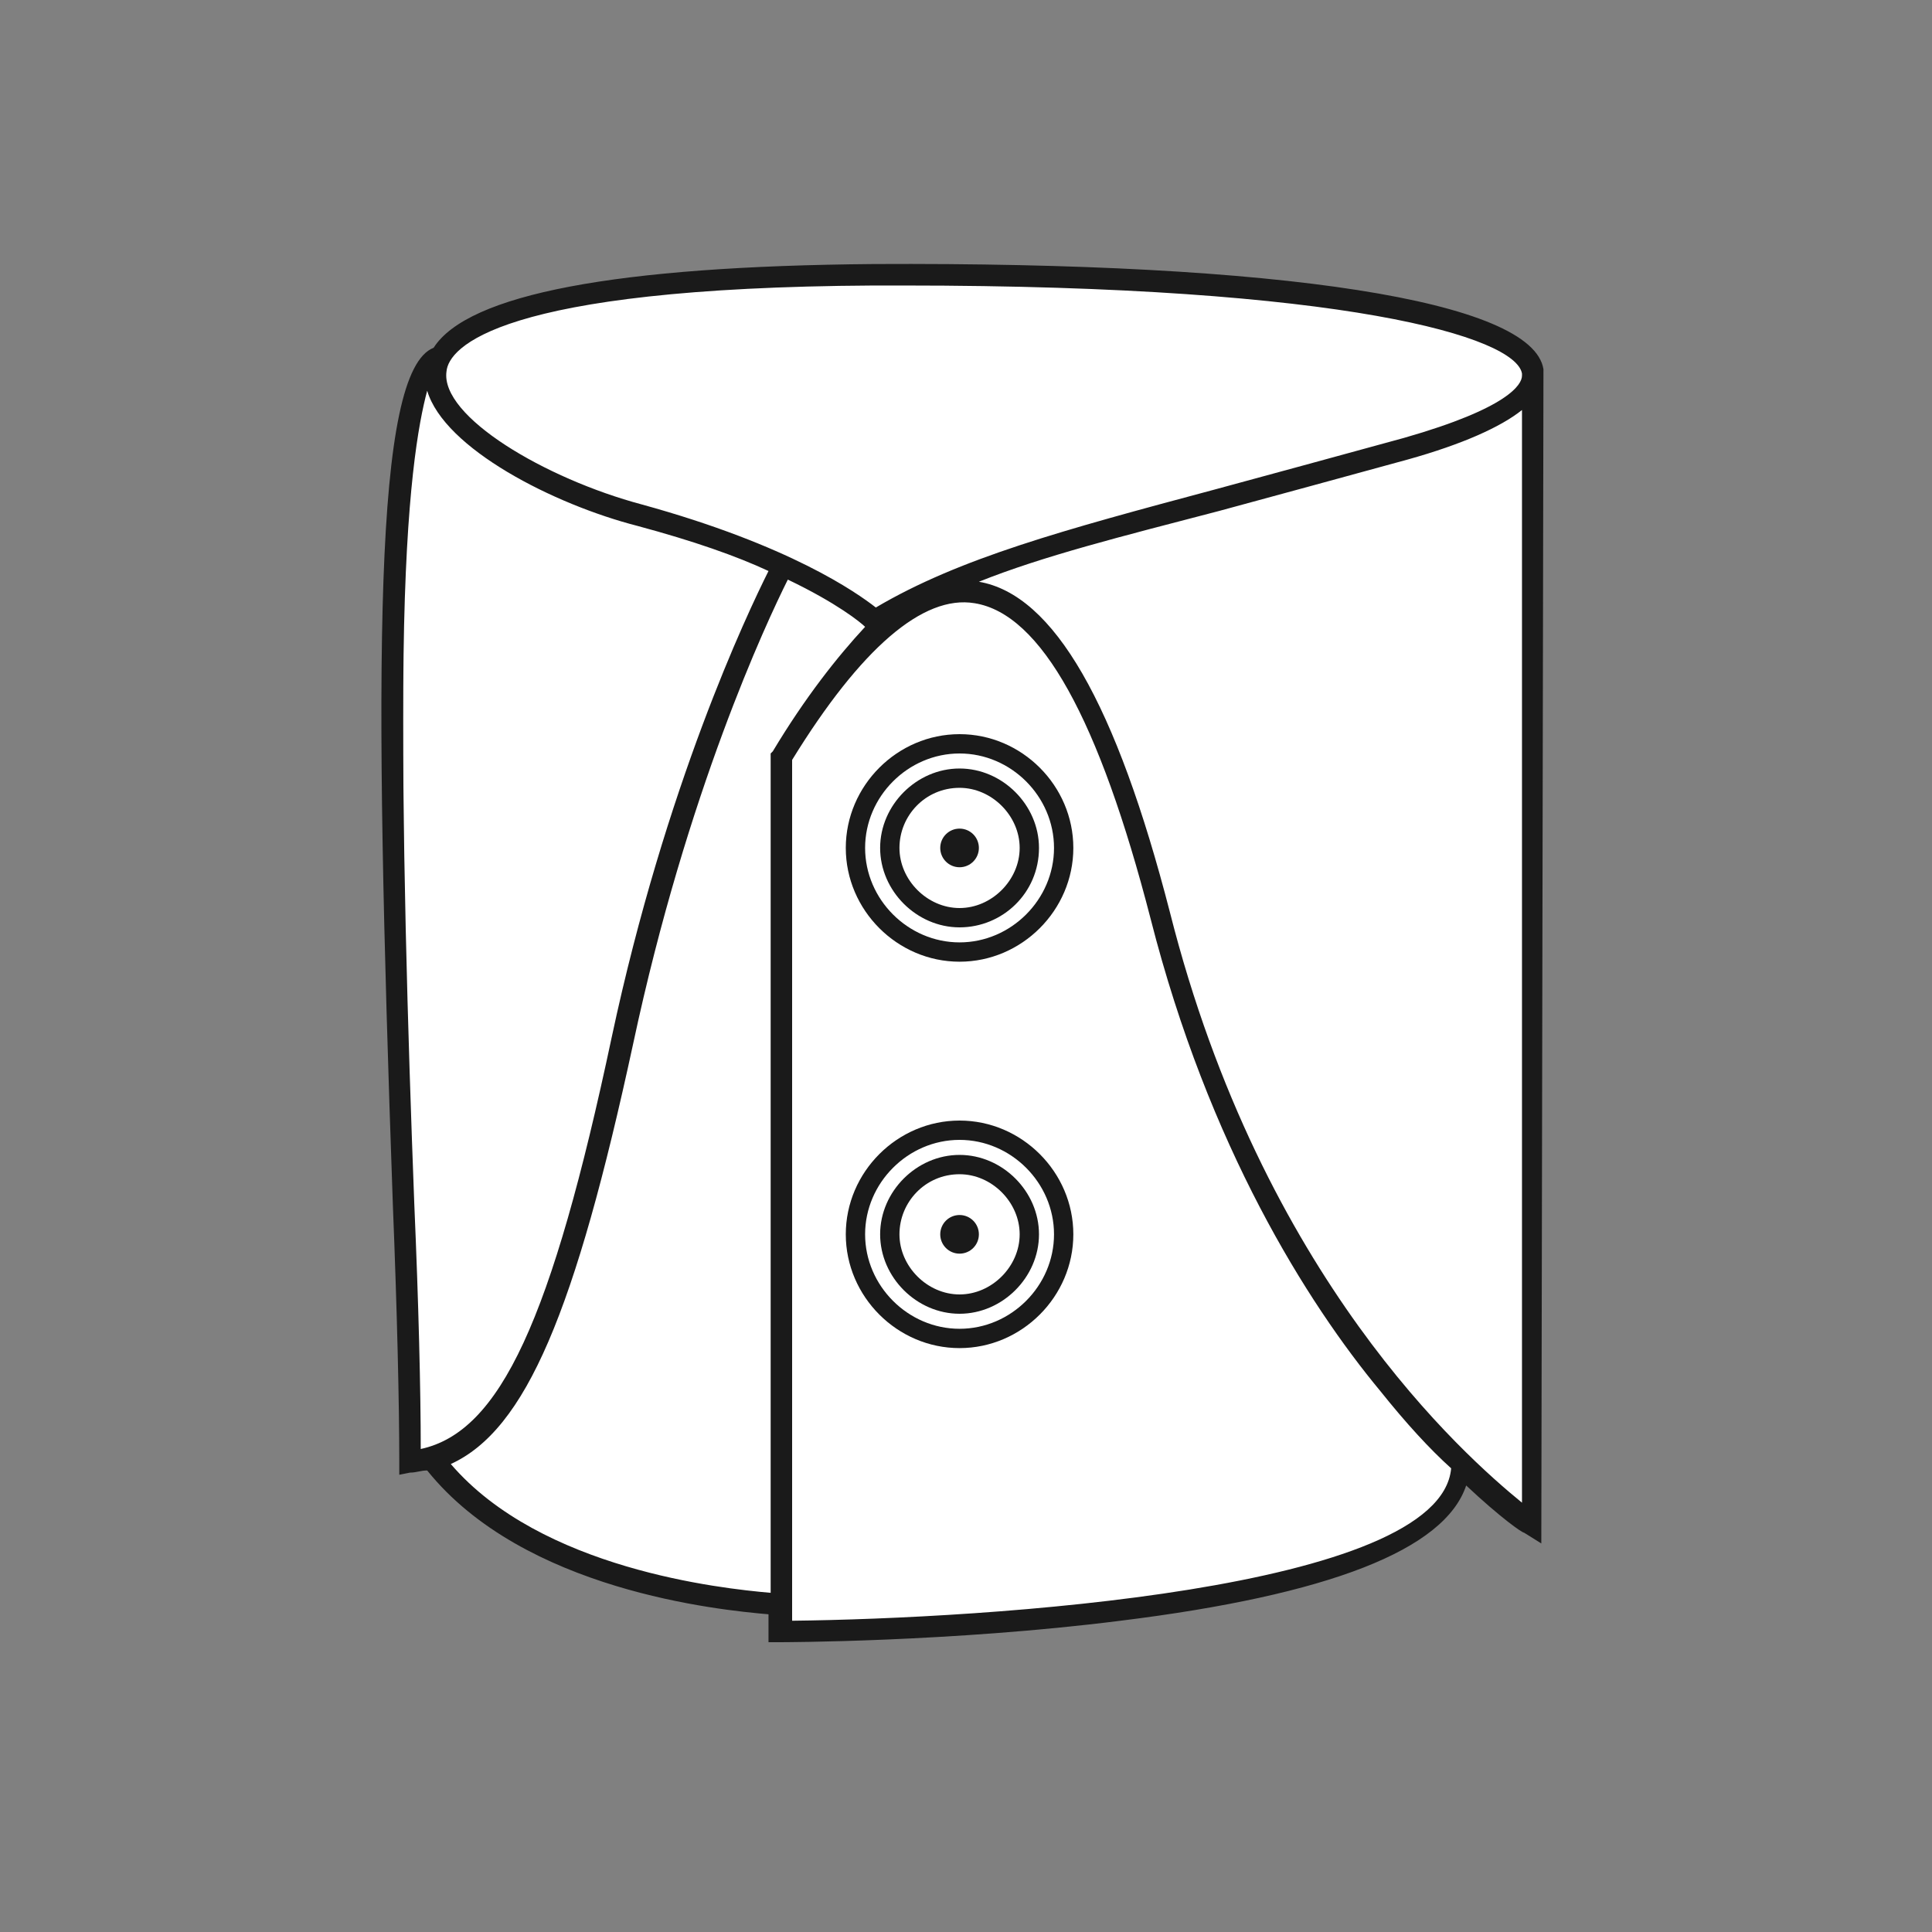 <?xml version="1.0" encoding="utf-8"?>
<!-- Generator: Adobe Illustrator 20.1.0, SVG Export Plug-In . SVG Version: 6.00 Build 0)  -->
<svg version="1.1" id="Calque_1" xmlns="http://www.w3.org/2000/svg" xmlns:xlink="http://www.w3.org/1999/xlink" x="0px" y="0px"
	 viewBox="0 0 90 90" style="enable-background:new 0 0 90 90;" xml:space="preserve">
<rect x="0" y="0" width="90" height="90" fill="#808080" stroke="none"/>
<style type="text/css">
	.st0{fill:#FFFFFF;}
	.st1{fill:#1A1A1A;}
</style>
<path class="st0" d="M18.9,19.6c0,0-0.1-8.2,25.8-6.9c24.5,1.3,27,2,26.9,8.1c-0.1,6.2,0,50,0,50l-3.5-2.7c0,0,2.2,5.6-21.3,7.3
	c-10.4,0.3-10.4,0.3-10.4,0.3l0.2-1.1c0,0-12.2-1.2-15.7-6c0-0.9-1.4-0.1-1.5-0.5C18.4,36.7,18.9,19.6,18.9,19.6z"/>
<title>TG</title>
<path class="st1" d="M71.9,17.2c-0.5-3.2-12.2-5-31.2-4.9c-12,0.1-18.9,1.4-20.5,3.9c-2.8,1.1-2.8,14.5-1.9,39.9
	c0.2,5,0.3,9.3,0.3,12v0.6l0.5-0.1c0.3,0,0.5-0.1,0.8-0.1c4.5,5.6,13.6,6.5,15.9,6.7v1.3h0.5c0.1,0,8,0,15.9-1
	c9.7-1.2,15.1-3.3,16.1-6.3c1.6,1.5,2.6,2.2,2.7,2.2l0.8,0.5L71.9,17.2L71.9,17.2z M40.7,13.3c0.5,0,1,0,1.4,0
	c20.6,0,28.5,2.4,28.8,4.1v0.1c0,0.4-0.6,1.5-5.5,2.9c-3.3,0.9-6.2,1.7-8.8,2.4c-7.1,1.9-11.9,3.2-15.8,5.5c-0.9-0.7-4-2.9-10.9-4.8
	c-4.5-1.2-9.4-4.1-9.1-6.2C20.9,16.2,23.2,13.4,40.7,13.3z M19.3,56.1c-0.3-7.9-0.6-17.8-0.5-25.6c0.1-7.6,0.7-10.8,1.1-12.3
	c0.8,2.7,5.9,5.3,9.8,6.3c2.6,0.7,4.6,1.4,6.1,2.1c-1,2-4.8,10-7.3,21.7c-2.8,13.2-5.2,18.4-8.9,19.2C19.6,64.8,19.5,60.7,19.3,56.1
	z M21,68.2c3.5-1.6,5.8-7.1,8.5-19.6C32,36.9,35.7,29,36.7,27c2.3,1.1,3.4,2,3.6,2.2C39,30.6,37.5,32.5,36,35l-0.1,0.1v39.1
	C33.6,74,25.2,73.1,21,68.2z M36.9,75.5V35.4c3.2-5.2,6.1-7.7,8.5-7.3c3.1,0.5,5.8,5.4,8.2,14.7c2.7,10.6,7.3,17.9,10.7,22
	c1.2,1.5,2.3,2.7,3.3,3.6C67.1,74.1,45.8,75.4,36.9,75.5z M54.5,42.5c-2.5-9.7-5.4-14.8-8.9-15.4c3-1.2,6.6-2.1,11.2-3.3
	c2.6-0.7,5.5-1.5,8.8-2.4c2.5-0.7,4.3-1.5,5.3-2.3V70C68.2,67.8,58.8,59.5,54.5,42.5z"/>
<g>
	<path class="st1" d="M44.7,44.8c-2.9,0-5.3-2.4-5.3-5.3s2.4-5.3,5.3-5.3s5.3,2.4,5.3,5.3S47.6,44.8,44.7,44.8z M44.7,35.1
		c-2.4,0-4.4,2-4.4,4.4s2,4.4,4.4,4.4s4.4-2,4.4-4.4S47.1,35.1,44.7,35.1z"/>
</g>
<g>
	<path class="st1" d="M44.7,43.2c-2,0-3.7-1.7-3.7-3.7c0-2,1.7-3.7,3.7-3.7c2,0,3.7,1.7,3.7,3.7C48.4,41.6,46.7,43.2,44.7,43.2z
		 M44.7,36.7c-1.6,0-2.8,1.3-2.8,2.8s1.3,2.8,2.8,2.8s2.8-1.3,2.8-2.8S46.2,36.7,44.7,36.7z"/>
</g>
<circle class="st1" cx="44.7" cy="39.5" r="0.9"/>
<g>
	<path class="st1" d="M44.7,62.8c-2.9,0-5.3-2.4-5.3-5.3s2.4-5.3,5.3-5.3s5.3,2.4,5.3,5.3S47.6,62.8,44.7,62.8z M44.7,53.1
		c-2.4,0-4.4,2-4.4,4.4s2,4.4,4.4,4.4s4.4-2,4.4-4.4S47.1,53.1,44.7,53.1z"/>
</g>
<g>
	<path class="st1" d="M44.7,61.2c-2,0-3.7-1.7-3.7-3.7s1.7-3.7,3.7-3.7c2,0,3.7,1.7,3.7,3.7S46.7,61.2,44.7,61.2z M44.7,54.7
		c-1.6,0-2.8,1.3-2.8,2.8s1.3,2.8,2.8,2.8s2.8-1.3,2.8-2.8S46.2,54.7,44.7,54.7z"/>
</g>
<circle class="st1" cx="44.7" cy="57.5" r="0.9"/>
</svg>
